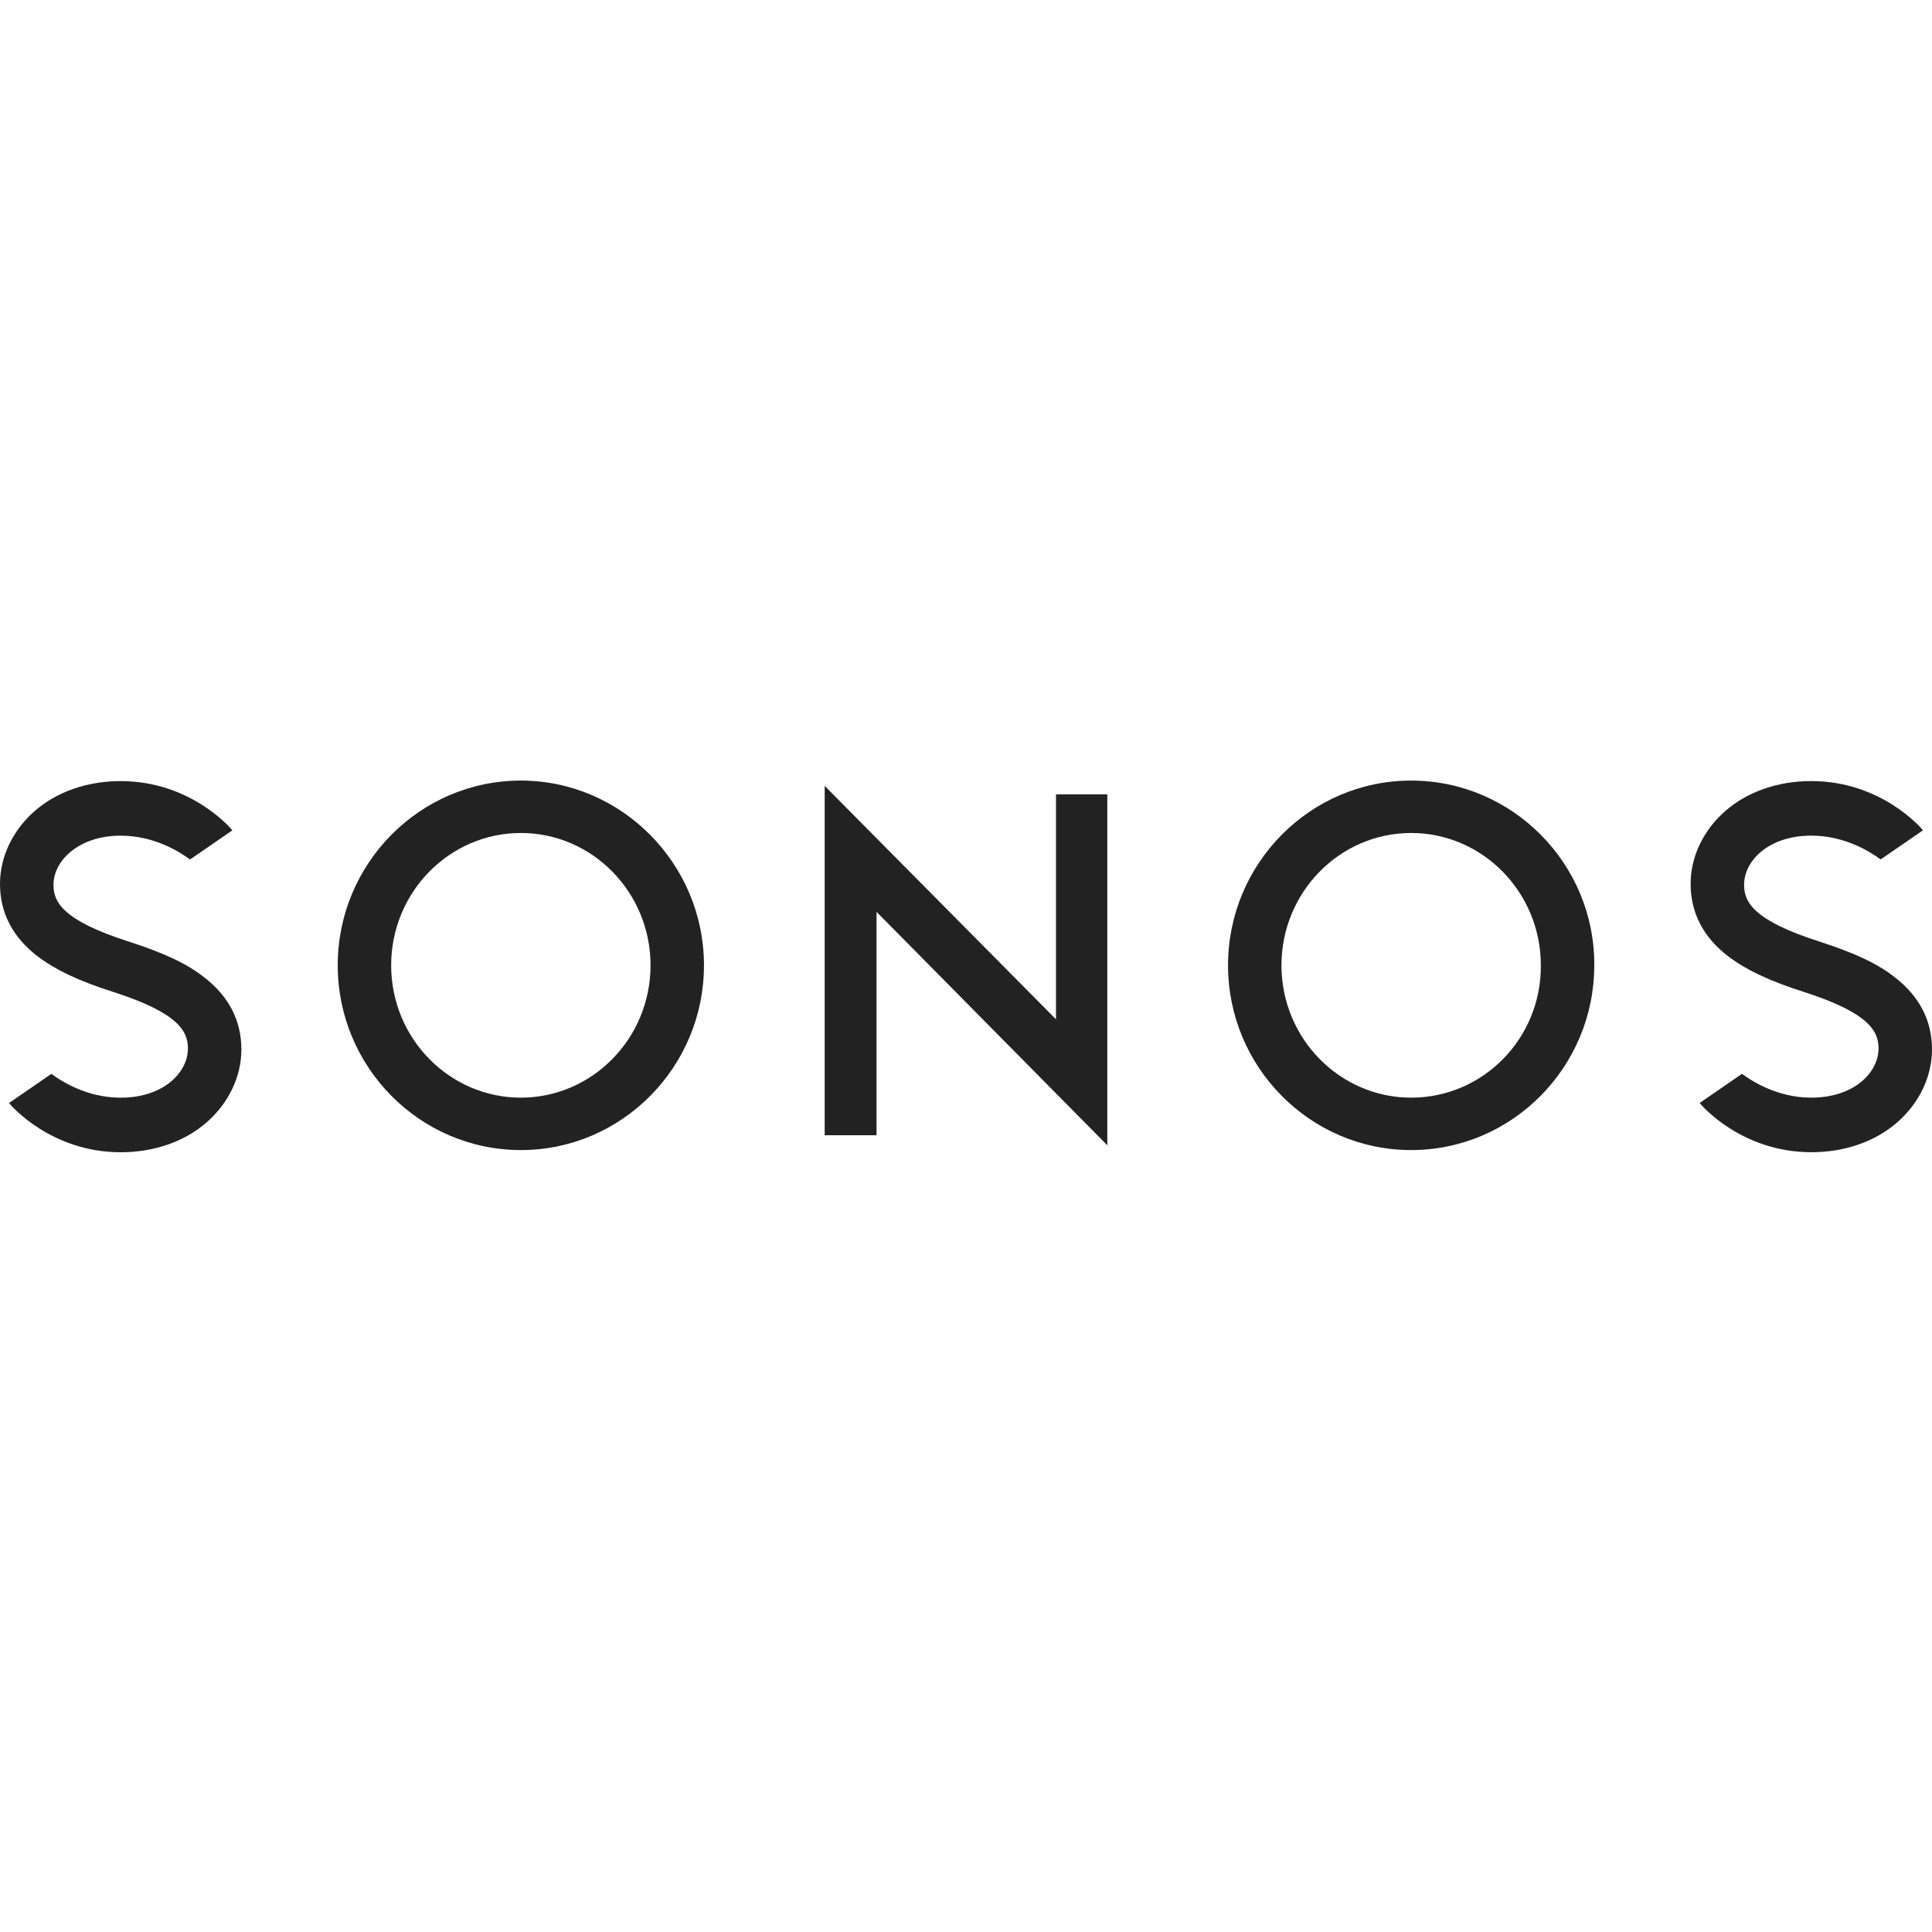<?xml version="1.0" encoding="utf-8"?>
<!-- Generator: Adobe Illustrator 27.0.0, SVG Export Plug-In . SVG Version: 6.00 Build 0)  -->
<svg version="1.1" id="Layer_1" xmlns="http://www.w3.org/2000/svg" xmlns:xlink="http://www.w3.org/1999/xlink" x="0px" y="0px"
	 viewBox="0 0 512 512" style="enable-background:new 0 0 512 512;" xml:space="preserve">
<style type="text/css">
	.st0{fill:#222222;}
</style>
<g id="XMLID_1_">
	<polygon id="XMLID_3_" class="st0" points="232.29,241.65 232.29,300.85 218.55,300.85 218.55,208.27 279.85,270.13 279.85,210.51 
		293.45,210.51 293.45,303.51 	"/>
	<path id="XMLID_6_" class="st0" d="M373.97,206.86c-26.79,0-48.53,22.02-48.53,48.96c0,26.93,21.74,48.96,48.53,48.96
		c26.79,0,48.53-22.02,48.53-48.96C422.65,228.89,400.76,206.86,373.97,206.86z M373.97,290.89c-18.94,0-34.37-15.71-34.37-35.07
		s15.43-35.07,34.37-35.07s34.37,15.71,34.37,35.07C408.48,275.18,393.05,290.89,373.97,290.89z"/>
	<path id="XMLID_9_" class="st0" d="M138.03,206.86c-26.79,0-48.53,22.02-48.53,48.96c0,26.93,21.74,48.96,48.53,48.96
		s48.53-22.02,48.53-48.96S164.68,206.86,138.03,206.86z M138.03,290.89c-18.94,0-34.37-15.71-34.37-35.07s15.43-35.07,34.37-35.07
		s34.37,15.71,34.37,35.07C172.4,275.18,156.97,290.89,138.03,290.89z"/>
	<path id="XMLID_10_" class="st0" d="M29.88,262.83L29.88,262.83c-9.26-2.95-15.29-5.89-19.92-9.4C3.37,248.38,0,241.93,0,234.22
		c0-7.15,3.37-14.17,9.12-19.22c5.89-5.19,14.03-8,22.86-8c18.52,0,29.18,12.48,29.6,13.05l-11.22,7.72
		c-2.67-1.96-9.4-6.31-18.38-6.31c-11.08,0-17.81,6.59-17.81,13.05c0,4.49,2.38,9.4,19.92,15.01l0,0c9.12,2.95,15.29,5.75,19.92,9.4
		c6.59,5.05,9.96,11.5,9.96,19.22c0,7.15-3.37,14.17-9.12,19.22c-5.89,5.19-14.03,8-22.86,8c-18.52,0-29.18-12.48-29.6-13.05
		l11.22-7.72c2.67,1.96,9.4,6.31,18.38,6.31c11.22,0,17.81-6.59,17.81-13.05C49.8,273.35,47.41,268.44,29.88,262.83z"/>
	<path id="XMLID_11_" class="st0" d="M477.91,262.83L477.91,262.83c-9.26-2.95-15.29-5.89-19.92-9.4
		c-6.59-5.05-9.96-11.5-9.96-19.22c0-7.15,3.37-14.17,9.12-19.22c5.89-5.19,14.03-8,22.86-8c18.52,0,29.18,12.48,29.6,13.05
		l-11.22,7.72c-2.67-1.96-9.4-6.31-18.38-6.31c-11.22,0-17.81,6.59-17.81,13.05c0,4.49,2.38,9.4,19.92,15.01l0,0
		c9.12,2.95,15.29,5.75,19.92,9.4c6.59,5.05,9.96,11.5,9.96,19.22c0,7.15-3.37,14.17-9.12,19.22c-5.89,5.19-14.03,8-22.86,8
		c-18.52,0-29.18-12.48-29.6-13.05l11.22-7.72c2.67,1.96,9.4,6.31,18.38,6.31c11.22,0,17.81-6.59,17.81-13.05
		C497.83,273.35,495.45,268.44,477.91,262.83z"/>
</g>
</svg>

